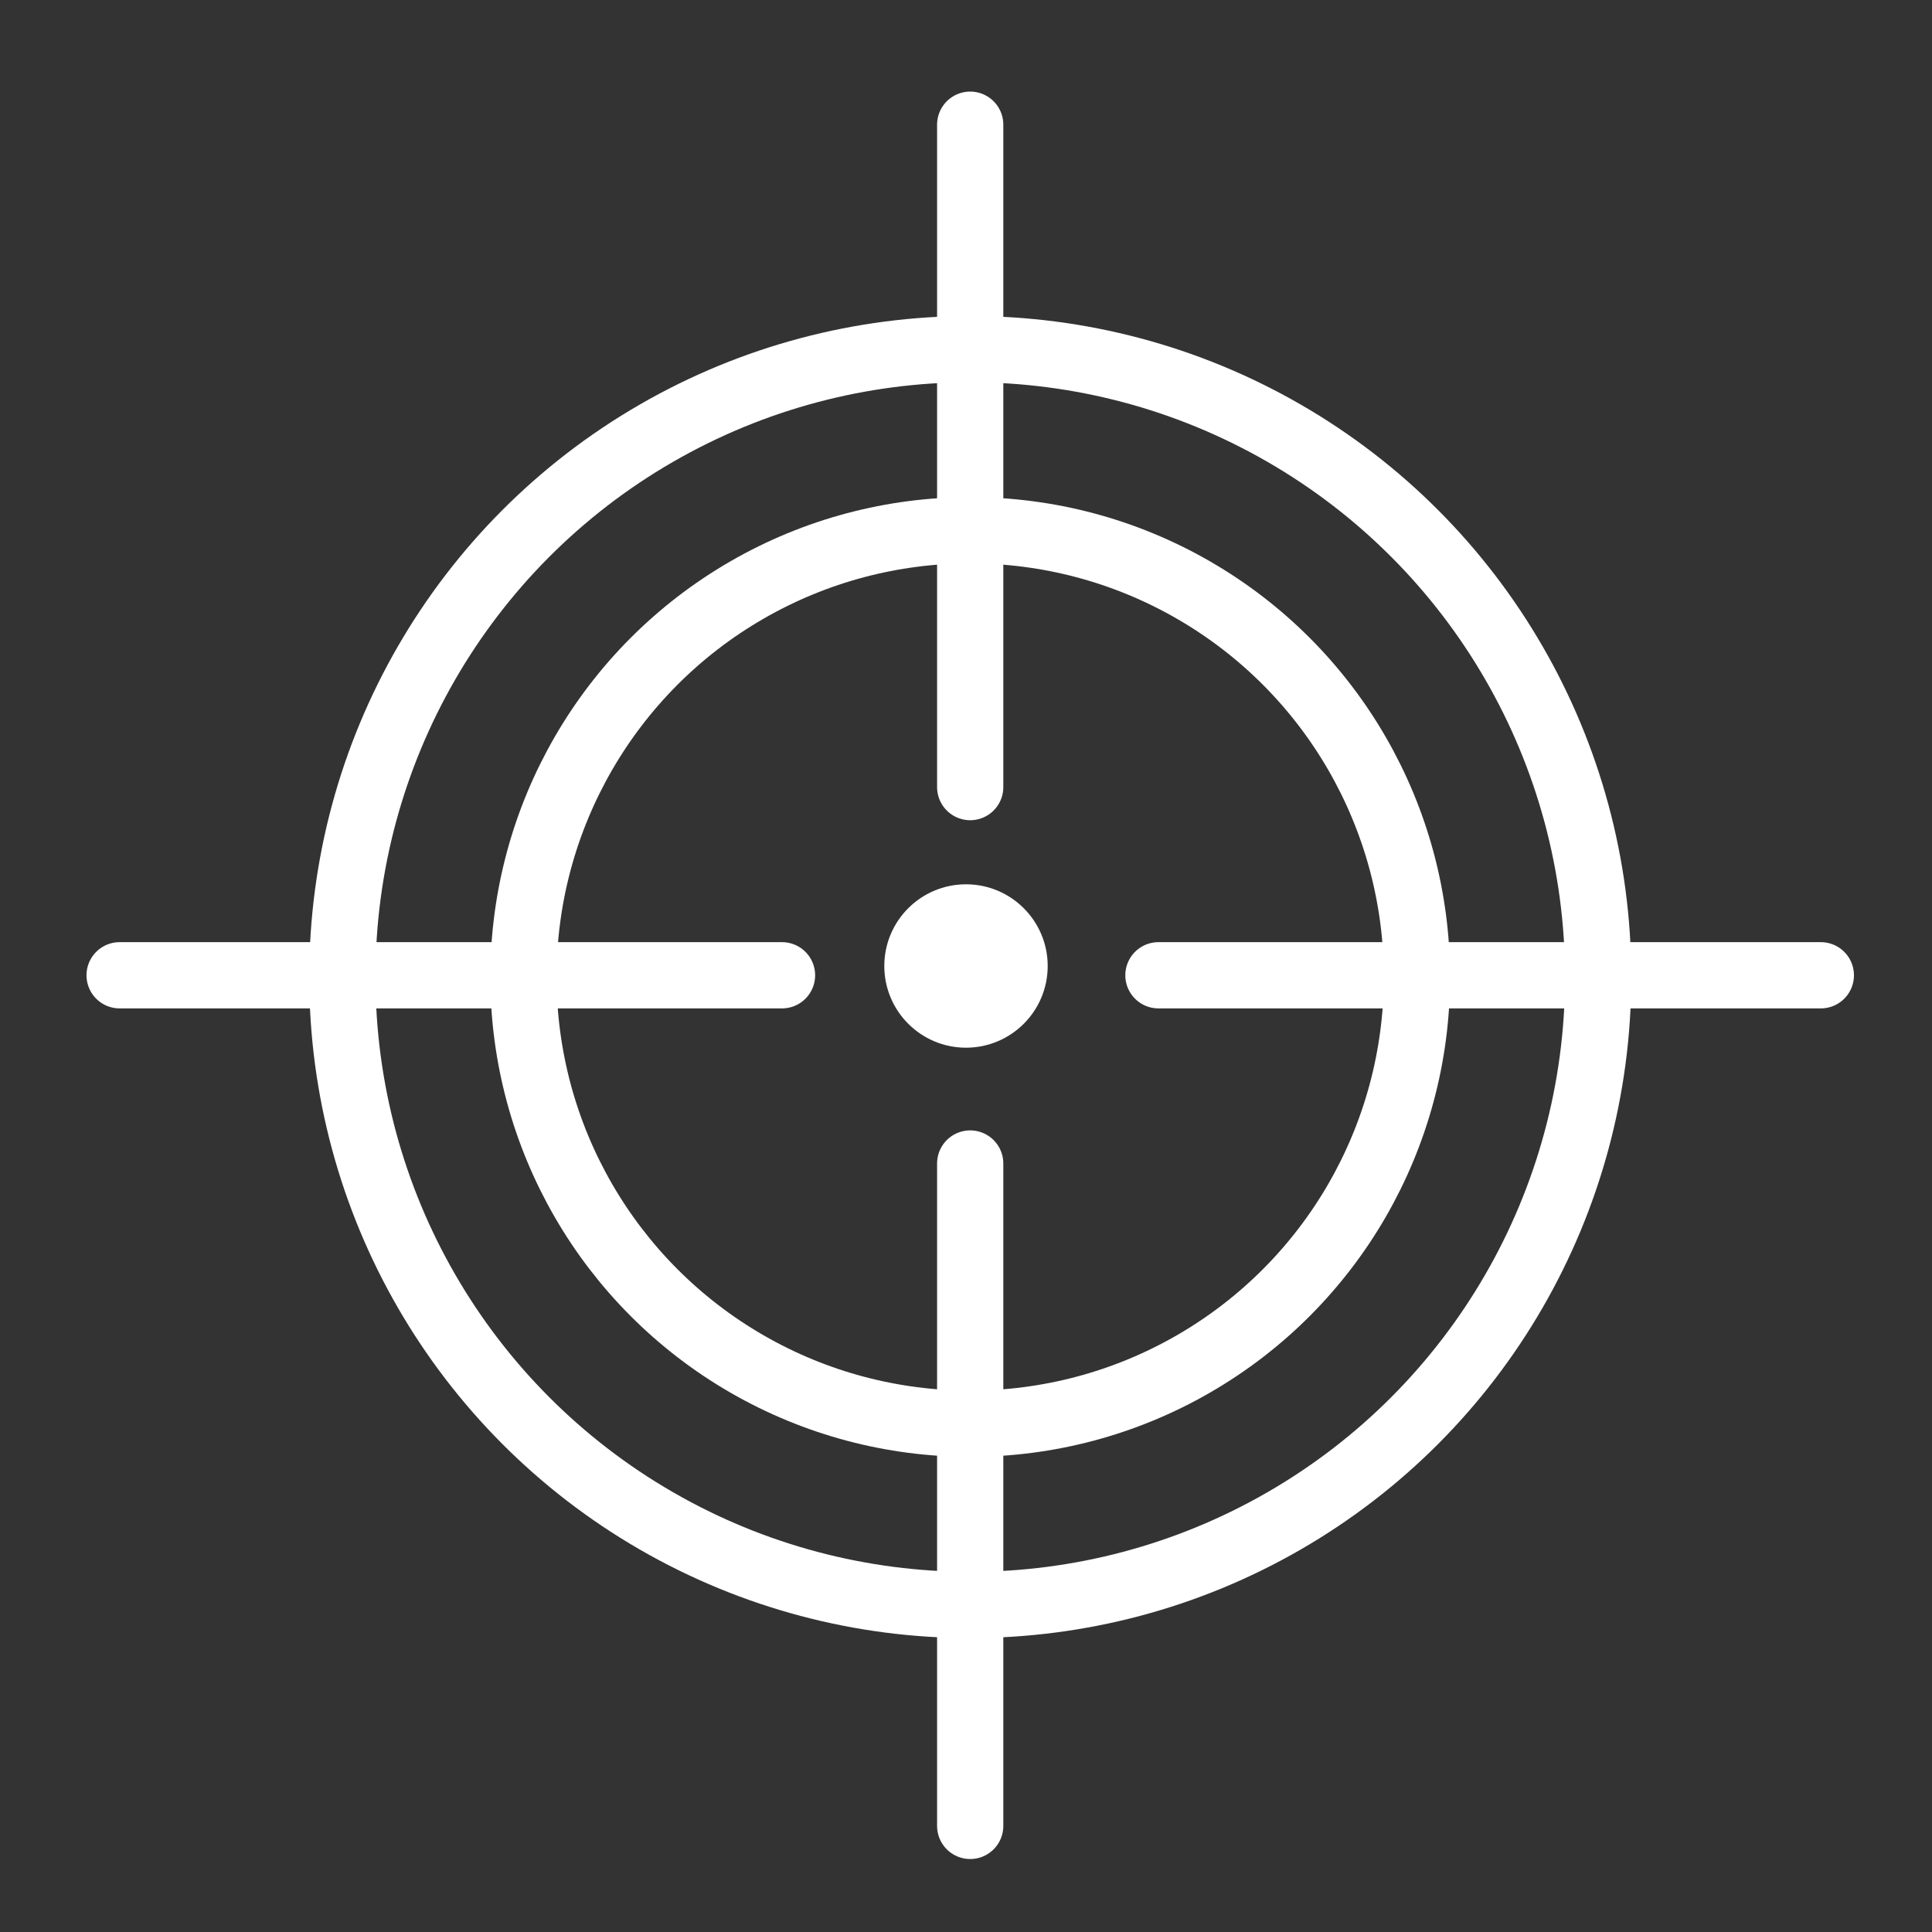 <svg xmlns="http://www.w3.org/2000/svg" width="35" height="35" viewBox="0 0 35 35"><rect x="0" y="0" width="35" height="35" fill="#333333" stroke="none"/><defs><style>.a,.c{fill:#fff;}.a{opacity:0;}.b{fill:none;stroke:#fff;stroke-linecap:round;stroke-miterlimit:10;stroke-width:1.2px;}</style></defs><g transform="translate(-122.184 -24.298)"><rect class="a" width="35" height="35" transform="translate(122.184 24.298)"/><g transform="translate(124.351 26.557)"><circle class="b" cx="8.093" cy="8.093" r="8.093" transform="translate(7.316 7.347)"/><circle class="b" cx="11.375" cy="11.375" r="11.375" transform="translate(4.035 4.066)"/><g transform="translate(15.409)"><line class="b" y1="12"/><line class="b" y1="12" transform="translate(0 18.819)"/></g><g transform="translate(0 15.409)"><line class="b" x2="12" transform="translate(18.819)"/><line class="b" x2="12"/></g><circle class="c" cx="1.48" cy="1.48" r="1.48" transform="translate(13.853 13.761)"/></g></g></svg>